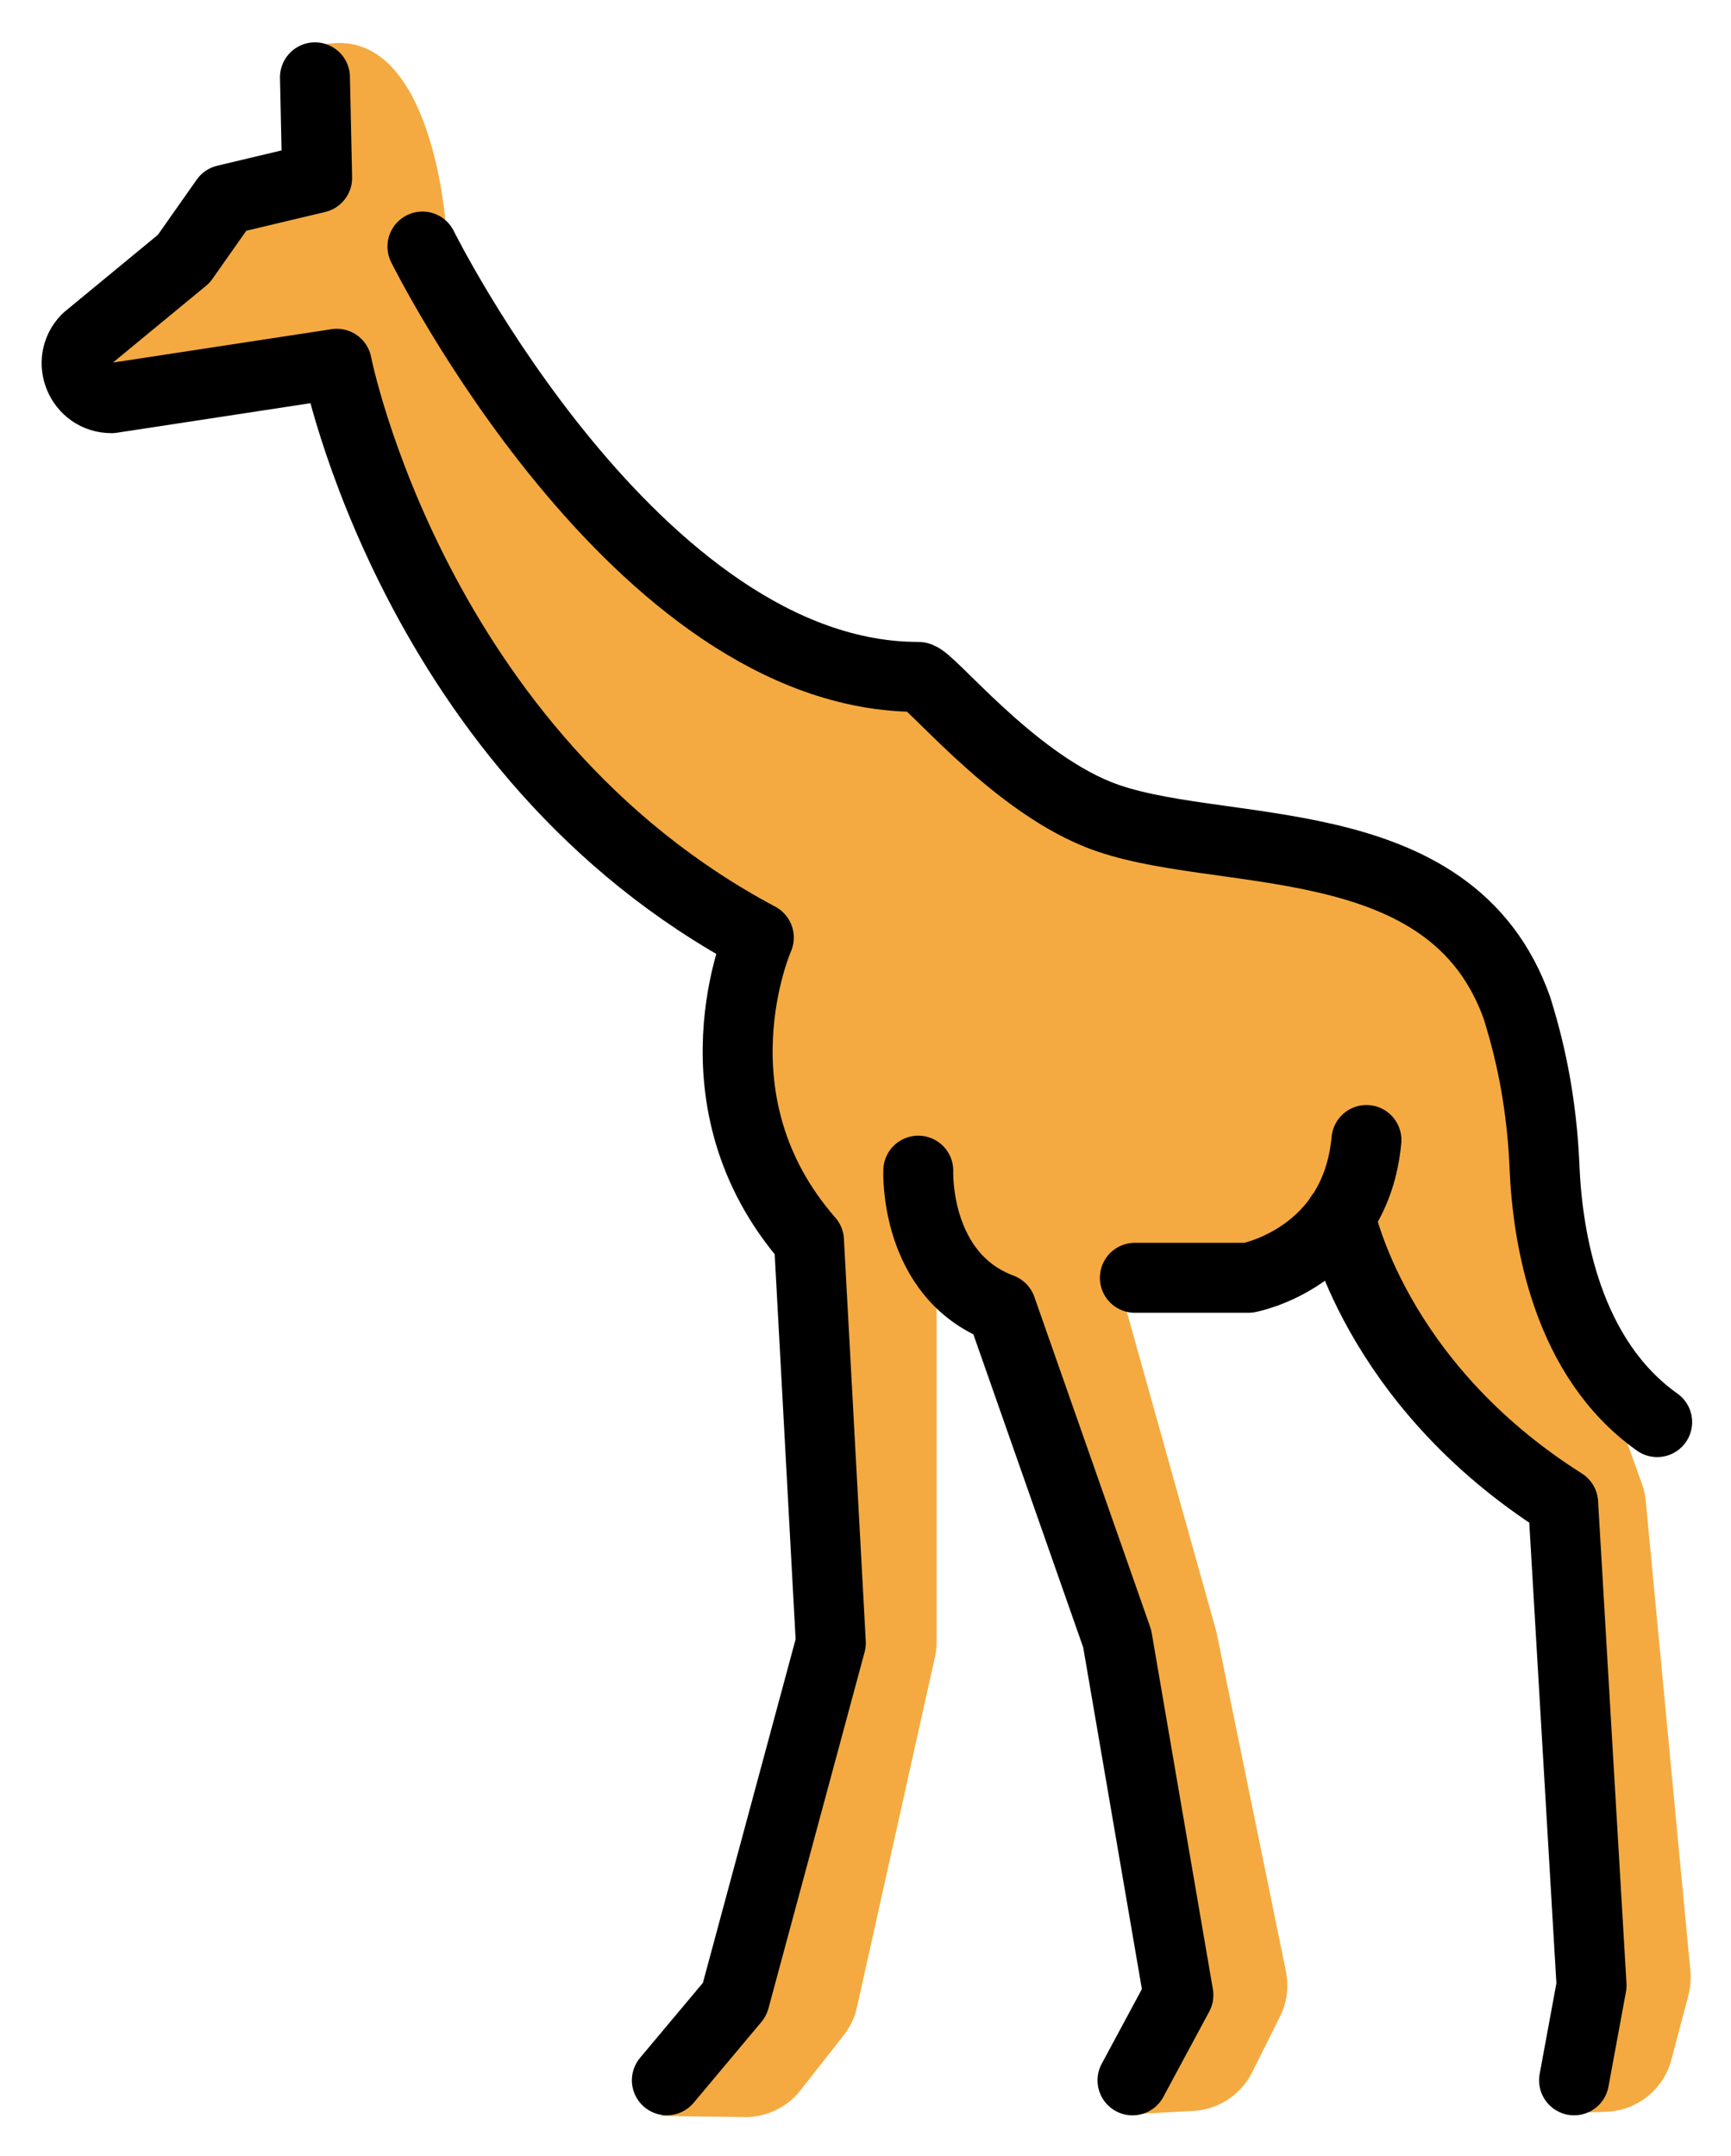 <svg xmlns="http://www.w3.org/2000/svg" role="img" viewBox="10.81 6.81 49.49 61.62"><title>1F992.svg</title><g id="color"><path fill="#F4AA41" d="M19.879,8.127l0.333,3.833l-3,1.125l-2.875,2.875l-0.75,2.125l6.5-1c0,0,4.625,13.125,12.125,16.25 c0,0-1.625,6.375,1.625,8.875l0.75,11.375l-2.875,10.5l-2,3.208l2.387,0.029c0.623,0.008,1.214-0.275,1.598-0.765 l1.235-1.574c0.184-0.235,0.314-0.508,0.379-0.8l2.229-10.009c0.032-0.143,0.048-0.288,0.048-0.435v-10.905 l1.5,1.625l3.5,9.25l1.75,10.375l-1.333,3.167l1.922-0.104c0.718-0.039,1.359-0.46,1.681-1.103l0.796-1.592 c0.2-0.401,0.26-0.857,0.171-1.296l-1.972-9.628c-0.009-0.046-0.021-0.092-0.033-0.138l-2.606-9.307l3.125-0.875 l3-1.25c0,0,3.625,7.375,6.5,7.875l1,13.5l-1,3.875l1.136-0.036c0.884-0.028,1.644-0.633,1.87-1.488l0.486-1.839 c0.06-0.228,0.08-0.465,0.058-0.7l-1.276-13.435c-0.016-0.167-0.052-0.331-0.109-0.488l-1.04-2.888 l-1.625-8.5l-1.125-3.625l-3.625-3.125l-7-0.5l-5.875-3.875c0,0-8.167-0.792-13.917-13.542 C23.546,13.169,23.129,7.252,19.879,8.127z"/></g><g id="line" fill="none" stroke="#000" stroke-linecap="round" stroke-linejoin="round" stroke-miterlimit="10" stroke-width="2"><path d="M29.876 66.271l1.938-2.312 2.75-10.188-.625-11.5c-3.5-4-1.434-8.663-1.434-8.663-9.875-5.25-12.066-16.4-12.066-16.4l-6.44.983c-.883 0-1.33-1.063-.712-1.694l2.777-2.289 1.188-1.688 2.625-.625-.062-2.875M37.064 40.271c0 0-.125 3 2.375 3.938l3.312 9.438 1.75 10.188-1.312 2.438M43.256 43.333h3.246c0 0 3.062-.562 3.375-3.938"/><path d="M49.126 41.565c0 0 .938 4.769 6.375 8.206l.812 13.79-.5 2.711M58.189 47.458c-2.571-1.825-3.134-5.218-3.221-7.295-.06-1.419-.278-2.822-.68-4.184l-.099-.333c-1.896-5.4-8.664-4.21-12-5.562-2.549-1.034-4.814-3.926-5.126-3.926-8.087 0-14.175-12.301-14.175-12.301"/></g></svg>